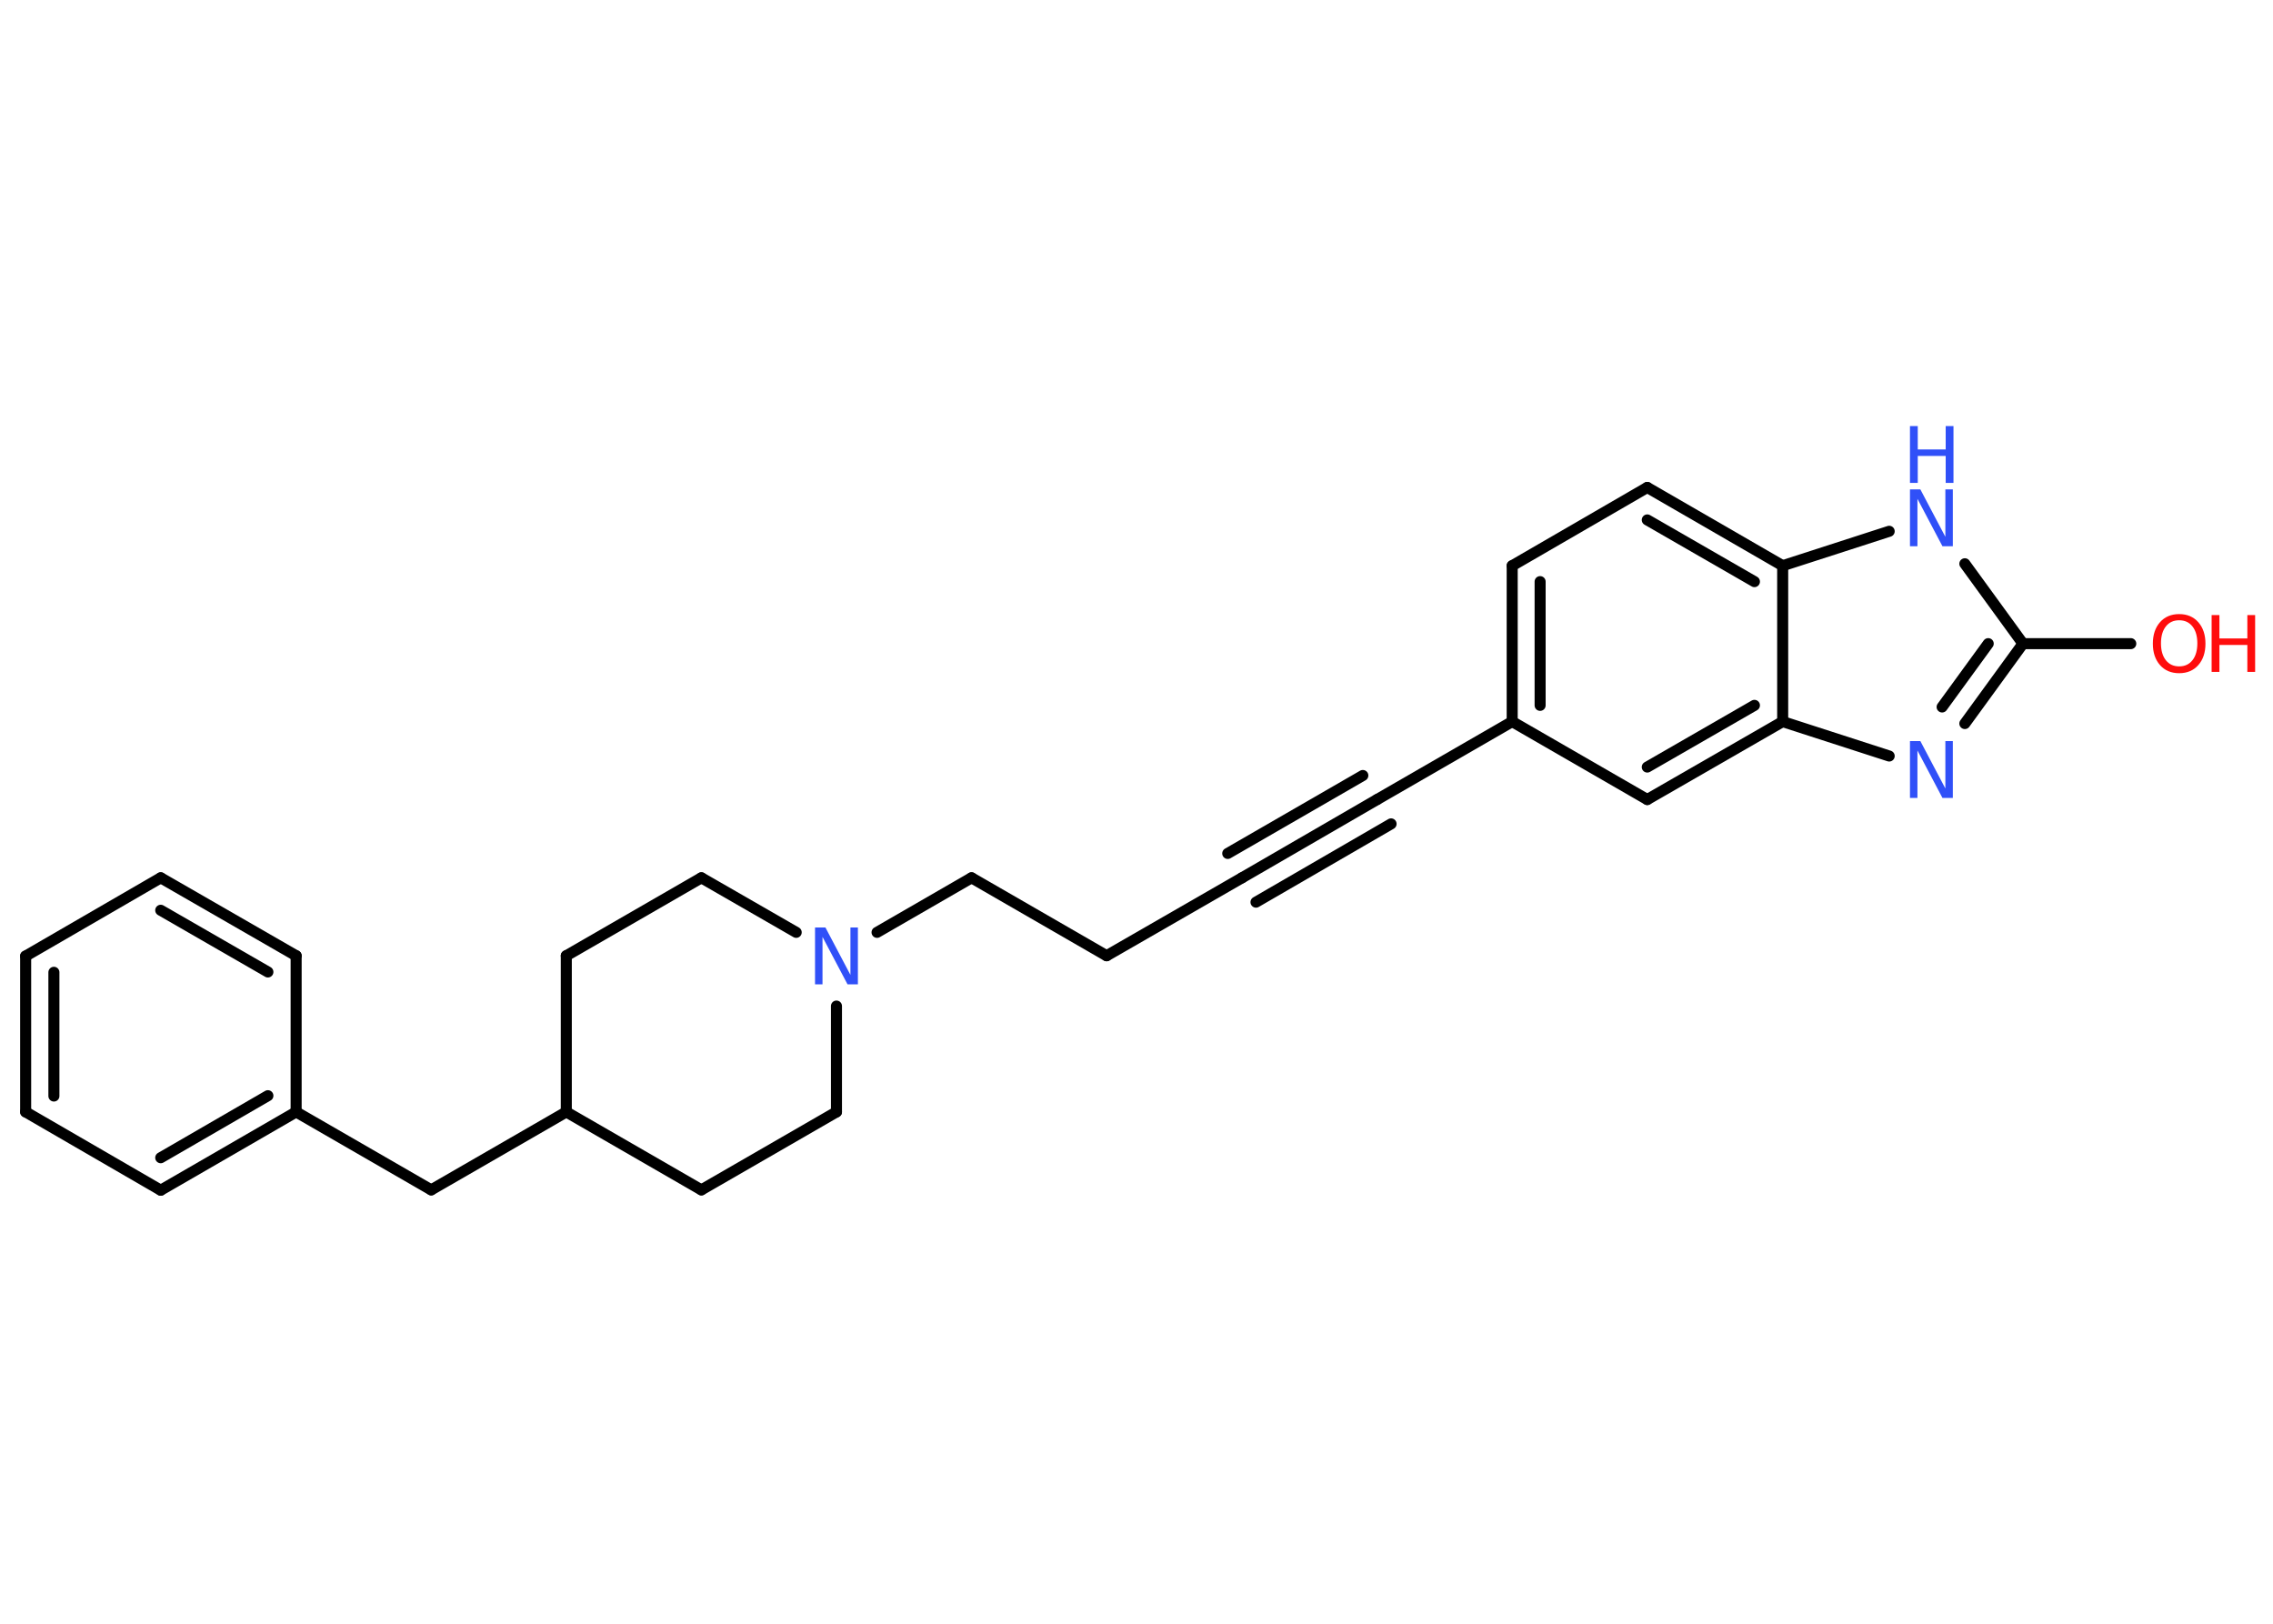 <?xml version='1.0' encoding='UTF-8'?>
<!DOCTYPE svg PUBLIC "-//W3C//DTD SVG 1.1//EN" "http://www.w3.org/Graphics/SVG/1.1/DTD/svg11.dtd">
<svg version='1.2' xmlns='http://www.w3.org/2000/svg' xmlns:xlink='http://www.w3.org/1999/xlink' width='70.0mm' height='50.0mm' viewBox='0 0 70.0 50.0'>
  <desc>Generated by the Chemistry Development Kit (http://github.com/cdk)</desc>
  <g stroke-linecap='round' stroke-linejoin='round' stroke='#000000' stroke-width='.34' fill='#3050F8'>
    <rect x='.0' y='.0' width='70.0' height='50.0' fill='#FFFFFF' stroke='none'/>
    <g id='mol1' class='mol'>
      <line id='mol1bnd1' class='bond' x1='65.62' y1='19.82' x2='62.3' y2='19.82'/>
      <g id='mol1bnd2' class='bond'>
        <line x1='60.51' y1='22.28' x2='62.3' y2='19.82'/>
        <line x1='59.81' y1='21.77' x2='61.23' y2='19.82'/>
      </g>
      <line id='mol1bnd3' class='bond' x1='58.18' y1='23.28' x2='54.9' y2='22.22'/>
      <g id='mol1bnd4' class='bond'>
        <line x1='50.73' y1='24.62' x2='54.9' y2='22.22'/>
        <line x1='50.73' y1='23.62' x2='54.03' y2='21.72'/>
      </g>
      <line id='mol1bnd5' class='bond' x1='50.73' y1='24.62' x2='46.57' y2='22.22'/>
      <line id='mol1bnd6' class='bond' x1='46.57' y1='22.22' x2='42.41' y2='24.62'/>
      <g id='mol1bnd7' class='bond'>
        <line x1='42.41' y1='24.62' x2='38.25' y2='27.03'/>
        <line x1='42.84' y1='25.37' x2='38.68' y2='27.78'/>
        <line x1='41.97' y1='23.88' x2='37.81' y2='26.28'/>
      </g>
      <line id='mol1bnd8' class='bond' x1='38.25' y1='27.03' x2='34.08' y2='29.43'/>
      <line id='mol1bnd9' class='bond' x1='34.08' y1='29.43' x2='29.92' y2='27.03'/>
      <line id='mol1bnd10' class='bond' x1='29.92' y1='27.03' x2='27.01' y2='28.71'/>
      <line id='mol1bnd11' class='bond' x1='25.76' y1='30.98' x2='25.76' y2='34.24'/>
      <line id='mol1bnd12' class='bond' x1='25.76' y1='34.24' x2='21.6' y2='36.64'/>
      <line id='mol1bnd13' class='bond' x1='21.6' y1='36.64' x2='17.44' y2='34.24'/>
      <line id='mol1bnd14' class='bond' x1='17.44' y1='34.24' x2='13.28' y2='36.64'/>
      <line id='mol1bnd15' class='bond' x1='13.28' y1='36.64' x2='9.12' y2='34.24'/>
      <g id='mol1bnd16' class='bond'>
        <line x1='4.95' y1='36.65' x2='9.12' y2='34.24'/>
        <line x1='4.95' y1='35.65' x2='8.25' y2='33.74'/>
      </g>
      <line id='mol1bnd17' class='bond' x1='4.95' y1='36.65' x2='.79' y2='34.24'/>
      <g id='mol1bnd18' class='bond'>
        <line x1='.79' y1='29.44' x2='.79' y2='34.24'/>
        <line x1='1.66' y1='29.94' x2='1.66' y2='33.75'/>
      </g>
      <line id='mol1bnd19' class='bond' x1='.79' y1='29.44' x2='4.95' y2='27.03'/>
      <g id='mol1bnd20' class='bond'>
        <line x1='9.12' y1='29.43' x2='4.95' y2='27.03'/>
        <line x1='8.25' y1='29.93' x2='4.95' y2='28.03'/>
      </g>
      <line id='mol1bnd21' class='bond' x1='9.12' y1='34.24' x2='9.12' y2='29.43'/>
      <line id='mol1bnd22' class='bond' x1='17.44' y1='34.24' x2='17.44' y2='29.43'/>
      <line id='mol1bnd23' class='bond' x1='17.44' y1='29.43' x2='21.6' y2='27.03'/>
      <line id='mol1bnd24' class='bond' x1='24.52' y1='28.71' x2='21.6' y2='27.03'/>
      <g id='mol1bnd25' class='bond'>
        <line x1='46.57' y1='17.42' x2='46.57' y2='22.22'/>
        <line x1='47.43' y1='17.91' x2='47.43' y2='21.72'/>
      </g>
      <line id='mol1bnd26' class='bond' x1='46.57' y1='17.42' x2='50.73' y2='15.01'/>
      <g id='mol1bnd27' class='bond'>
        <line x1='54.9' y1='17.42' x2='50.73' y2='15.01'/>
        <line x1='54.03' y1='17.91' x2='50.73' y2='16.01'/>
      </g>
      <line id='mol1bnd28' class='bond' x1='54.9' y1='22.22' x2='54.9' y2='17.42'/>
      <line id='mol1bnd29' class='bond' x1='54.9' y1='17.42' x2='58.18' y2='16.36'/>
      <line id='mol1bnd30' class='bond' x1='62.3' y1='19.82' x2='60.51' y2='17.36'/>
      <g id='mol1atm1' class='atom'>
        <path d='M67.11 19.1q-.26 .0 -.41 .19q-.15 .19 -.15 .52q.0 .33 .15 .52q.15 .19 .41 .19q.26 .0 .41 -.19q.15 -.19 .15 -.52q.0 -.33 -.15 -.52q-.15 -.19 -.41 -.19zM67.11 18.91q.37 .0 .59 .25q.22 .25 .22 .66q.0 .41 -.22 .66q-.22 .25 -.59 .25q-.37 .0 -.59 -.25q-.22 -.25 -.22 -.66q.0 -.41 .22 -.66q.22 -.25 .59 -.25z' stroke='none' fill='#FF0D0D'/>
        <path d='M68.11 18.94h.24v.72h.86v-.72h.24v1.75h-.24v-.83h-.86v.83h-.24v-1.75z' stroke='none' fill='#FF0D0D'/>
      </g>
      <path id='mol1atm3' class='atom' d='M58.82 22.82h.32l.77 1.46v-1.46h.23v1.75h-.32l-.77 -1.46v1.46h-.23v-1.75z' stroke='none'/>
      <path id='mol1atm11' class='atom' d='M25.1 28.56h.32l.77 1.46v-1.46h.23v1.75h-.32l-.77 -1.46v1.46h-.23v-1.75z' stroke='none'/>
      <g id='mol1atm27' class='atom'>
        <path d='M58.82 15.07h.32l.77 1.46v-1.46h.23v1.75h-.32l-.77 -1.46v1.46h-.23v-1.75z' stroke='none'/>
        <path d='M58.82 13.12h.24v.72h.86v-.72h.24v1.75h-.24v-.83h-.86v.83h-.24v-1.75z' stroke='none'/>
      </g>
    </g>
  </g>
</svg>

